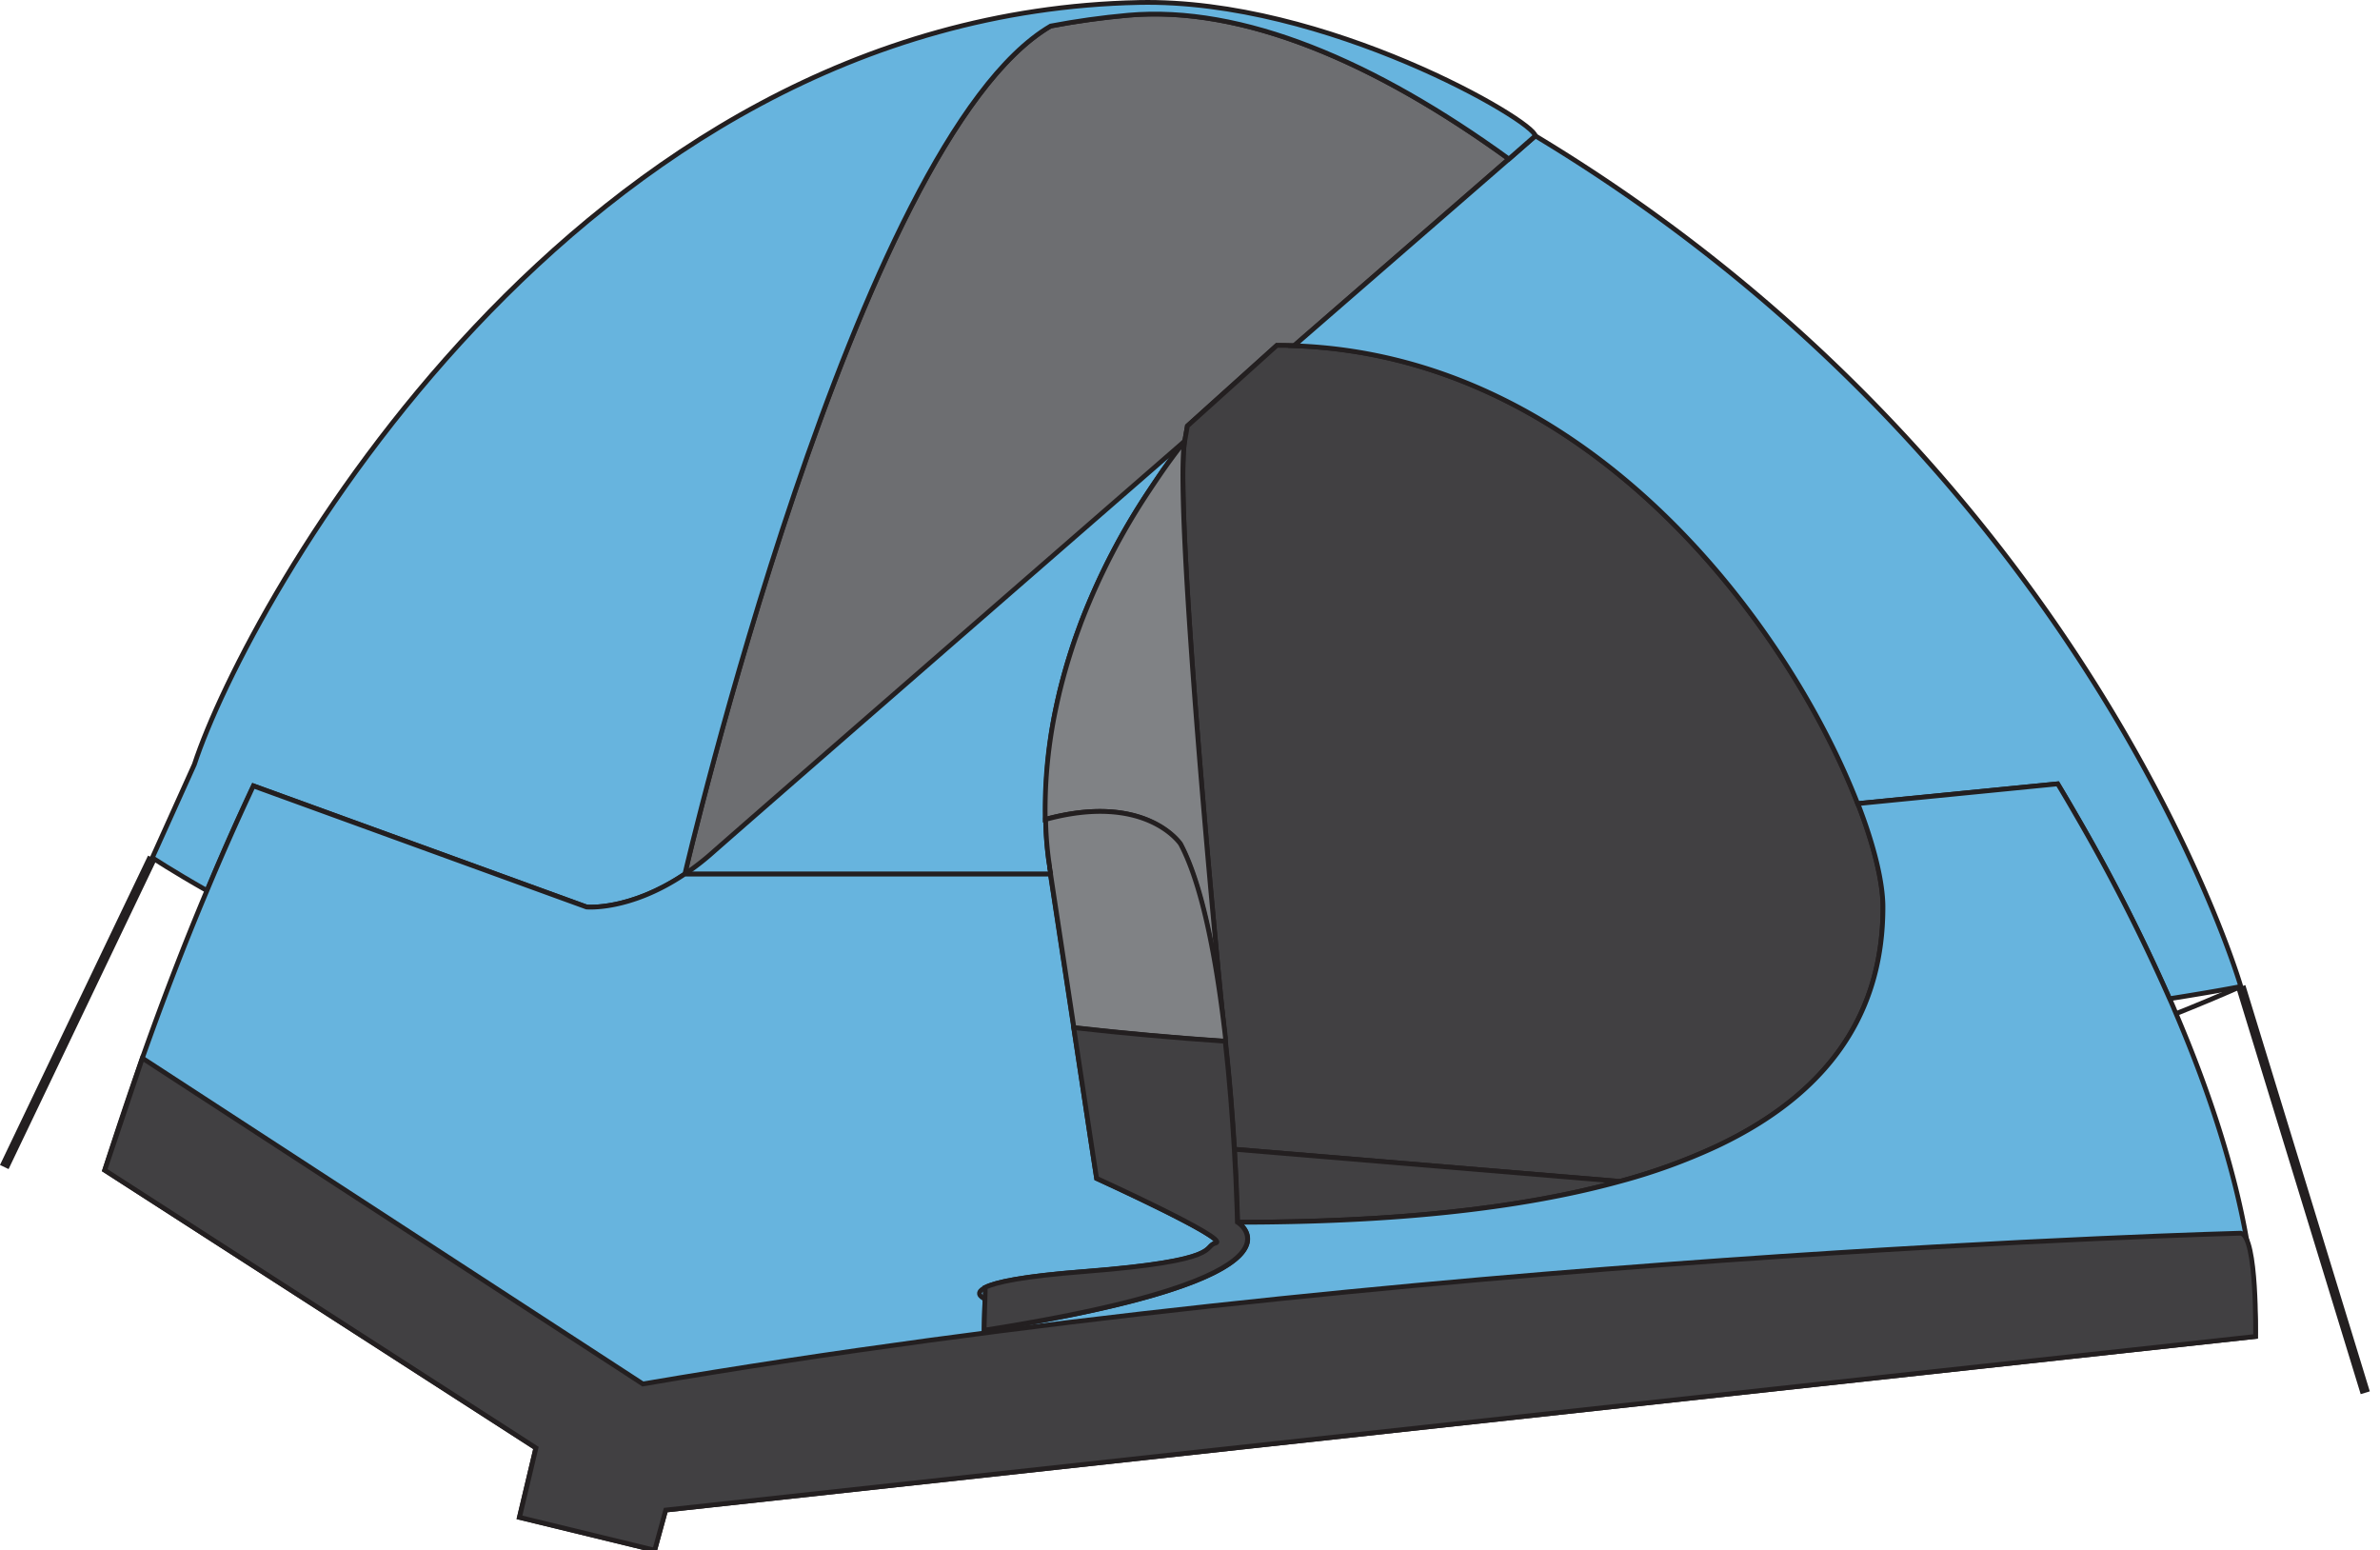 <svg id="Layer_1" data-name="Layer 1" xmlns="http://www.w3.org/2000/svg" viewBox="0 0 500 325.65"><defs><style>.cls-1,.cls-6{fill:#67b4de;}.cls-1,.cls-2,.cls-3,.cls-4,.cls-5,.cls-6{stroke:#231f20;stroke-miterlimit:10;}.cls-2{fill:#6d6e71;}.cls-3{fill:#414042;}.cls-4{fill:none;}.cls-5{fill:#808285;}.cls-6{stroke-width:2px;}</style></defs><title>Artboard 31</title><path class="cls-1" d="M237,3.2q-8.29.75-16.27,2.27c-41,24-76.85,178.15-76.85,178.15h76.85a.42.42,0,0,0,0-.07.2.2,0,0,1,0-.1v0a.6.6,0,0,0,0-.12c0-.23-.12-.6-.21-1.09,0-.09,0-.19,0-.29s-.08-.49-.12-.78-.06-.35-.08-.54a73.29,73.29,0,0,1-.63-8.5c0-.32,0-.65,0-1A103.14,103.14,0,0,1,221.78,149c.2-.94.4-1.88.63-2.85l.15-.67c.25-1,.5-2,.77-3,.35-1.29.72-2.61,1.13-3.94s.76-2.43,1.18-3.67c.29-.86.6-1.72.92-2.6s.55-1.52.85-2.28a140.39,140.39,0,0,1,14-26.9q1.46-2.2,3-4.43c1.41-2,2.89-4,4.46-6h0l.55-3.16,18.8-16.93c1.22,0,2.44,0,3.65.07L317,33.4C288.87,13,261,1.07,237,3.2Z"/><path class="cls-2" d="M317,33.4,271.9,72.63c-1.21,0-2.43-.07-3.65-.07l-18.8,16.93-.55,3.16h0c-43.67,38-92,80.08-99.44,86.65a53.42,53.42,0,0,1-5.6,4.31S179.68,29.42,220.71,5.47q8-1.53,16.27-2.27C261,1.07,288.87,13,317,33.4Z"/><path class="cls-3" d="M395.59,190.56c0,10.35-2.46,19.34-7.18,27.07-5.84,9.56-15.15,17.18-27.54,23.06a124.38,124.38,0,0,1-20.58,7.48l-80.94-6.75c-.38-6.48-1-14.45-1.9-22.66,0-.22-.05-.45-.09-.7-1.9-17.47-10.56-110.19-8.53-125,0-.15,0-.29.07-.42h0l.55-3.16,18.8-16.93c1.22,0,2.44,0,3.65.07,63,2.16,104.4,60.07,118.41,96.18C393.81,177.82,395.59,185.47,395.59,190.56Z"/><path class="cls-3" d="M340.29,248.17c-21.43,5.9-48.54,8.58-80.28,8.58,0,0-.07-3.53-.33-9.19-.09-1.84-.2-3.9-.33-6.14Z"/><path class="cls-1" d="M470.76,207.23s-5.33,1.05-15,2.57a389.69,389.69,0,0,0-19.72-38.69c-1.24-2.16-2.5-4.3-3.79-6.45h0l-42,4.15c-14-36.11-55.37-94-118.41-96.18L317,33.4l5.57-4.85C439.41,98.92,470.76,207.23,470.76,207.23Z"/><path class="cls-1" d="M470.76,207.23q-6.83,3-13.61,5.7"/><path class="cls-1" d="M322.53,28.55,317,33.4C288.87,13,261,1.07,237,3.2q-8.29.75-16.27,2.27c-41,24-76.85,178.15-76.85,178.15-11.56,7.78-20.6,6.91-20.6,6.91l-70-25.44c-.29.6-.57,1.21-.85,1.82q-4.64,9.94-8.91,20.2C36,182.84,32,180.17,32,180.17l8.83-19.58C52,126.55,120.67,3,239.28.52,278.53-.29,322.57,25.54,322.53,28.55Z"/><path class="cls-4" d="M29.91,222.28l105.15,68.44s223.42-39.15,335.7-31.67"/><path class="cls-1" d="M473.83,279.94v.8l-334,36.47-2.31,8.44-28.41-6.91,3.46-14.58L22,245.81Q25.78,234,29.9,222.28h0c4.22-11.93,8.73-23.69,13.56-35.17q4.28-10.26,8.91-20.2c.28-.61.56-1.22.85-1.82l70,25.44s9,.87,20.6-6.91h76.85l4.91,32.28,2.32,15.32,1.16,7.68,1,6.54.33,2.12s28,12.74,25.06,13.56,2,3.69-27.54,6c-13.14,1-18.76,2.26-20.93,3.35,0,.34,0,.68,0,1-.17,4.88-.22,8-.22,8C278.43,268.16,260,256.75,260,256.75c31.74,0,58.85-2.68,80.28-8.58a124.38,124.38,0,0,0,20.58-7.48c12.39-5.88,21.7-13.5,27.54-23.06,4.72-7.73,7.18-16.72,7.18-27.07,0-5.09-1.78-12.74-5.28-21.75l42-4.15h0c1.29,2.15,2.55,4.29,3.79,6.45A389.69,389.69,0,0,1,455.8,209.8c.47,1,.92,2.1,1.35,3.13,7.15,16.79,12.28,32.87,14.83,47.43A113,113,0,0,1,473.83,279.94Z"/><path class="cls-1" d="M206.91,272.85s-2.62-1.06.1-2.38"/><path class="cls-5" d="M257.36,218.06c-1.76-15.47-4.67-31.73-9.44-40.77v0c-.36-.51-7.73-10.78-28.35-5.16,0-.32,0-.65,0-1A103.14,103.14,0,0,1,221.78,149c.2-.94.4-1.88.63-2.85l.15-.67c.25-1,.5-2,.77-3,.35-1.29.72-2.61,1.13-3.94s.76-2.43,1.18-3.67c.29-.86.6-1.72.92-2.6s.55-1.52.85-2.28a140.39,140.39,0,0,1,14-26.9q1.46-2.2,3-4.43c1.41-2,2.89-4,4.46-6,0,.13-.05.27-.07.42C246.8,107.87,255.46,200.59,257.36,218.06Z"/><path class="cls-5" d="M257.45,218.76c-10.5-.71-21.13-1.66-31.83-2.86l-4.91-32.28a.42.42,0,0,0,0-.07.2.2,0,0,1,0-.1v0a.6.6,0,0,0,0-.12c0-.23-.12-.6-.21-1.09,0-.09,0-.19,0-.29s-.08-.49-.12-.78-.06-.35-.08-.54a73.29,73.29,0,0,1-.63-8.5c20.62-5.62,28,4.65,28.35,5.16v0c4.77,9,7.68,25.3,9.44,40.77C257.4,218.31,257.42,218.54,257.45,218.76Z"/><path class="cls-3" d="M206.75,279.44s.05-3.09.22-8c0-.32,0-.66,0-1,2.17-1.09,7.79-2.33,20.93-3.35,29.53-2.31,24.59-5.19,27.54-6s-25.06-13.56-25.06-13.56l-.33-2.12-1-6.54-1.16-7.68-2.32-15.32c10.7,1.2,21.33,2.15,31.83,2.86.92,8.21,1.52,16.18,1.9,22.66.13,2.24.24,4.3.33,6.14.26,5.66.33,9.19.33,9.19S278.43,268.16,206.75,279.44Z"/><path class="cls-3" d="M470.76,259.05s-177.35,4.61-335.7,31.67L29.91,222.28,22,245.81l90.6,58.35-3.46,14.58,28.41,6.91,2.31-8.44,334-36.47S474.21,259.63,470.76,259.05Z"/><line class="cls-6" x1="32" y1="180.17" x2="0.9" y2="245.15"/><line class="cls-6" x1="470.76" y1="207.23" x2="496.9" y2="292.57"/></svg>